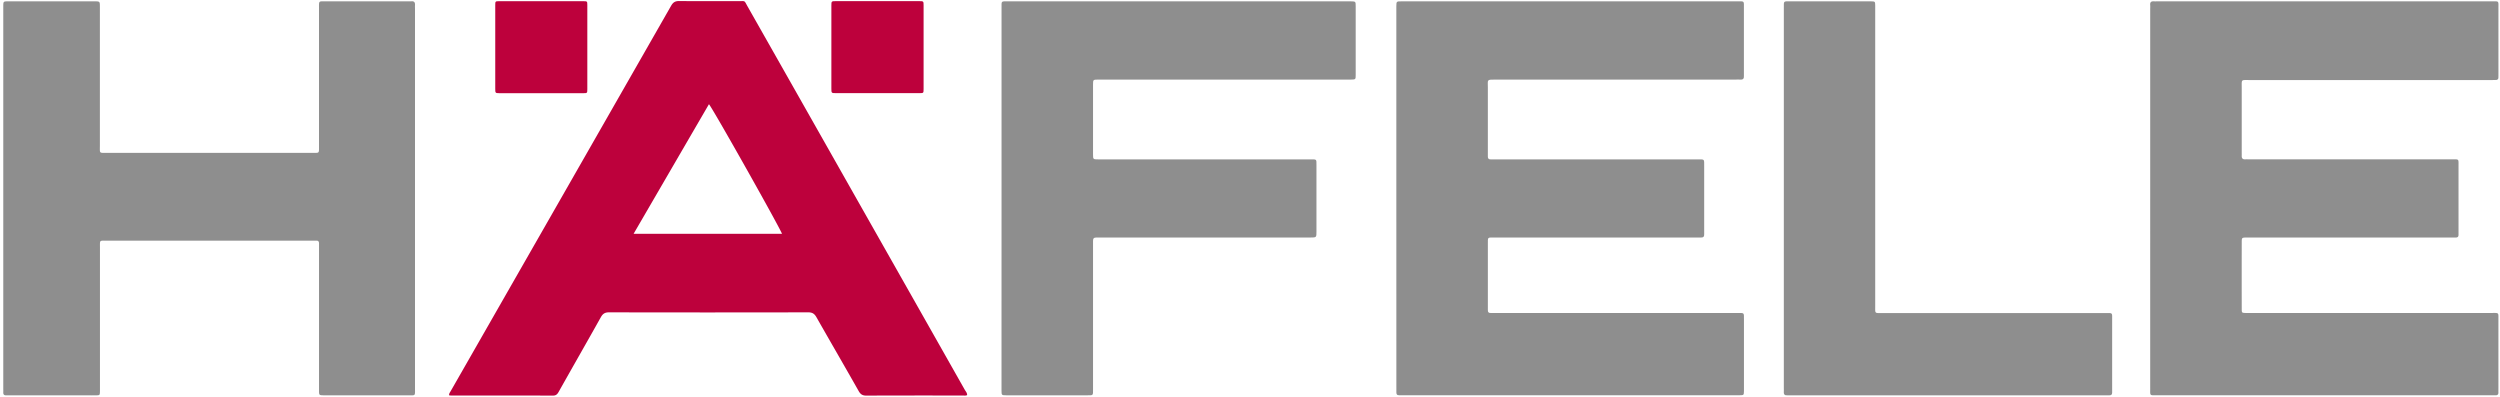 <svg id="Слой_1" data-name="Слой 1" xmlns="http://www.w3.org/2000/svg" viewBox="0 0 2367.5 375.67"><defs><style>.cls-1{fill:#8e8e8e;}.cls-2{fill:#bd013c;}</style></defs><title>55Монтажная область 12</title><path class="cls-1" d="M3.1,187.69V9.05c0-1.05,0-2.11,0-3.16.07-4.55.07-4.61,4.7-4.61q40.85,0,81.68,0c5.07,0,5.11,0,5.11,5.26q0,65.6,0,131.21c0,7.85-.92,7,7.05,7q97,0,193.93,0c7.09,0,6.51.73,6.52-6.5q0-64.54,0-129.1V7c0-6.15-.25-5.74,5.7-5.74h79.57a18.54,18.54,0,0,0,2.11,0C392.37.92,393.19,2.42,393,5c-.09,1,0,2.1,0,3.16q0,179.69,0,359.38c0,7.66.8,6.83-6.68,6.83q-38.73,0-77.46,0H306.7c-4.52-.08-4.58-.08-4.59-4.73q0-41.89,0-83.79V234.22c0-1.23,0-2.46,0-3.69,0-1.69-.63-2.67-2.45-2.64-1.05,0-2.11,0-3.16,0h-196c-6.38,0-5.85-.42-5.85,6.1q0,66.39,0,132.79c0,1.23,0,2.46,0,3.69-.11,3.79-.12,3.87-3.79,3.91-5.45.08-10.89,0-16.34,0H9.64c-1.23,0-2.46-.05-3.69,0-2,.08-2.93-.77-2.85-2.79.06-1.4,0-2.81,0-4.22Z"/><path class="cls-1" d="M2036.24,187.63V9c0-1.41.11-2.83,0-4.22-.29-2.87,1.13-3.74,3.73-3.51,1,.1,2.11,0,3.16,0q158.1,0,316.2,0c7.53,0,6.68-.76,6.69,6.82q0,30.57,0,61.13c0,1.41,0,2.81-.05,4.21a2.14,2.14,0,0,1-2.32,2.29c-1.76.08-3.52.08-5.27.08H2130.18c-8.09,0-7.25-.84-7.27,7.38q0,30.3,0,60.61c0,1.23.05,2.46,0,3.69-.11,2.42.94,3.58,3.44,3.41,1.4-.09,2.81,0,4.22,0h191.29c6.94,0,6.36-.6,6.36,6.1q0,30.84,0,61.66c0,1.23,0,2.46,0,3.69,0,1.74-.76,2.59-2.51,2.58-1.58,0-3.17,0-4.75,0H2130.71c-1.23,0-2.46,0-3.69,0-3.89.14-4.09.25-4.09,4.33q-.06,31.62,0,63.24c0,3.77.12,3.78,3.83,3.9,1.22,0,2.45,0,3.68,0h228.72c7.64,0,6.84-.75,6.84,6.68q0,32.42,0,64.82c0,1.23-.05,2.46,0,3.69.09,2.05-.94,2.83-2.89,2.75-1.22-.06-2.46,0-3.69,0H2042.71c-7.16,0-6.46.66-6.47-6.52Q2036.23,277.74,2036.24,187.63Z"/><path class="cls-1" d="M1322.33,187.73V9.6c0-1.23,0-2.46,0-3.69.08-4.56.08-4.62,4.71-4.63q27.68,0,55.34,0,131.22,0,262.45,0c7.45,0,6.64-.81,6.65,6.85q0,30,0,60.08c0,1.23-.07,2.46,0,3.69.17,2.39-.7,3.65-3.28,3.47-1.57-.1-3.16,0-4.74,0q-113.57,0-227.14,0c-8.64,0-7.31-.06-7.33,7.41,0,20.56,0,41.11,0,61.66,0,1.23.06,2.46,0,3.69-.08,2,.81,2.91,2.81,2.82,1.41-.06,2.81,0,4.22,0h191.3c7.1,0,6.54-.64,6.54,6.5q0,30.57,0,61.13c0,1.06-.06,2.11,0,3.17.11,2.16-.73,3.3-3,3.19-1.58-.07-3.16,0-4.74,0H1415.32c-6.84,0-6.32-.6-6.32,6.16q0,29.52,0,59c0,1.05.07,2.11,0,3.16-.14,2.16.63,3.33,3,3.17,1.4-.09,2.81,0,4.22,0h228.72c7.17,0,6.57-.74,6.58,6.42q0,32.67,0,65.35c0,.7,0,1.4,0,2.1-.11,3.94-.12,3.94-4.22,4-.87,0-1.75,0-2.63,0q-157.58,0-315.15,0c-7.87,0-7.15.88-7.16-6.93Q1322.32,277.59,1322.33,187.73Z"/><path class="cls-2" d="M425.29,374.36c-.1-1.71.75-2.65,1.35-3.68Q531.12,188.12,635.52,5.52c1.9-3.33,3.87-4.58,7.74-4.54,18.62.23,37.24.07,55.86.12,7.09,0,5.42-1,8.89,5.1q52.23,92.05,104.35,184.14Q863,279.66,913.57,369c.92,1.62,2.39,3.06,2.29,5.16-1.38.72-2.81.39-4.18.39-30.39,0-60.78-.05-91.17.1-3.65,0-5.55-1.15-7.35-4.33-13.22-23.37-26.73-46.58-40-69.93-1.86-3.28-3.91-4.61-7.78-4.61q-94.32.2-188.66,0c-3.9,0-5.9,1.36-7.74,4.65-13.2,23.58-26.63,47-39.88,70.59-1.32,2.36-2.57,3.64-5.57,3.63-32.15-.13-64.29-.08-96.44-.09A18.09,18.09,0,0,1,425.29,374.36ZM600,221.43H740.58c-3.4-8.35-66.37-120.09-69.21-122.75C647.66,139.44,624,180.16,600,221.43Z"/><path class="cls-1" d="M948.46,187.83q0-90.12,0-180.24c0-6.91-.6-6.32,6.14-6.32h323.06c.52,0,1,0,1.58,0,4.54.08,4.6.08,4.6,4.72q0,32.42,0,64.82c0,4.43-.08,4.44-4.29,4.55-1.41,0-2.81,0-4.22,0H1043.45c-1.23,0-2.46,0-3.69,0-4.57.1-4.64.11-4.65,4.82q0,32.94,0,65.88c0,4.82.05,4.86,5,4.87h200.78c6.16,0,5.8-.37,5.8,5.63q0,31.37,0,62.72c0,5.63,0,5.65-5.8,5.65H1042.71c-8.38,0-7.6-.73-7.61,7.67q0,67.72,0,135.44c0,6.89.49,6.32-6.18,6.32H953c-4.5-.07-4.56-.07-4.56-4.73q0-32.94,0-65.88Z"/><path class="cls-1" d="M1689.29,187.78q0-90.09,0-180.18c0-6.92-.53-6.32,6.15-6.33q37.14,0,74.28,0c.7,0,1.41,0,2.11,0,3.93.11,3.94.12,4,4.21,0,1.23,0,2.46,0,3.69q0,140.14,0,280.29c0,7.85-.91,7,7,7q105.38,0,210.74,0c7.45,0,6.63-.75,6.64,6.87q0,32.4,0,64.81c0,1.23,0,2.46,0,3.68,0,1.77-.79,2.58-2.54,2.54-1.23,0-2.46,0-3.69,0H1695.35c-.88,0-1.76-.06-2.63,0-2.41.21-3.65-.69-3.44-3.26.1-1.4,0-2.81,0-4.22Z"/><path class="cls-2" d="M469,44c0-13,0-26,0-39,0-3.76.08-3.86,3.71-3.86q39.78,0,79.56,0c3.83,0,3.92.08,3.92,3.64q0,39.78,0,79.56c0,3.79-.08,3.9-3.7,3.91q-39.78,0-79.56,0C469.1,88.2,469,88.1,469,84Q469,64,469,44Z"/><path class="cls-2" d="M831.21,1.08q19.47,0,38.94,0c4.43,0,4.49,0,4.49,4.12q0,39.48,0,79c0,4-.07,4-4.07,4q-39.48,0-79,0c-4.21,0-4.26-.08-4.26-4.43q0-39.21,0-78.42c0-4.21.06-4.26,4.37-4.27Q811.47,1.06,831.21,1.08Z"/></svg>